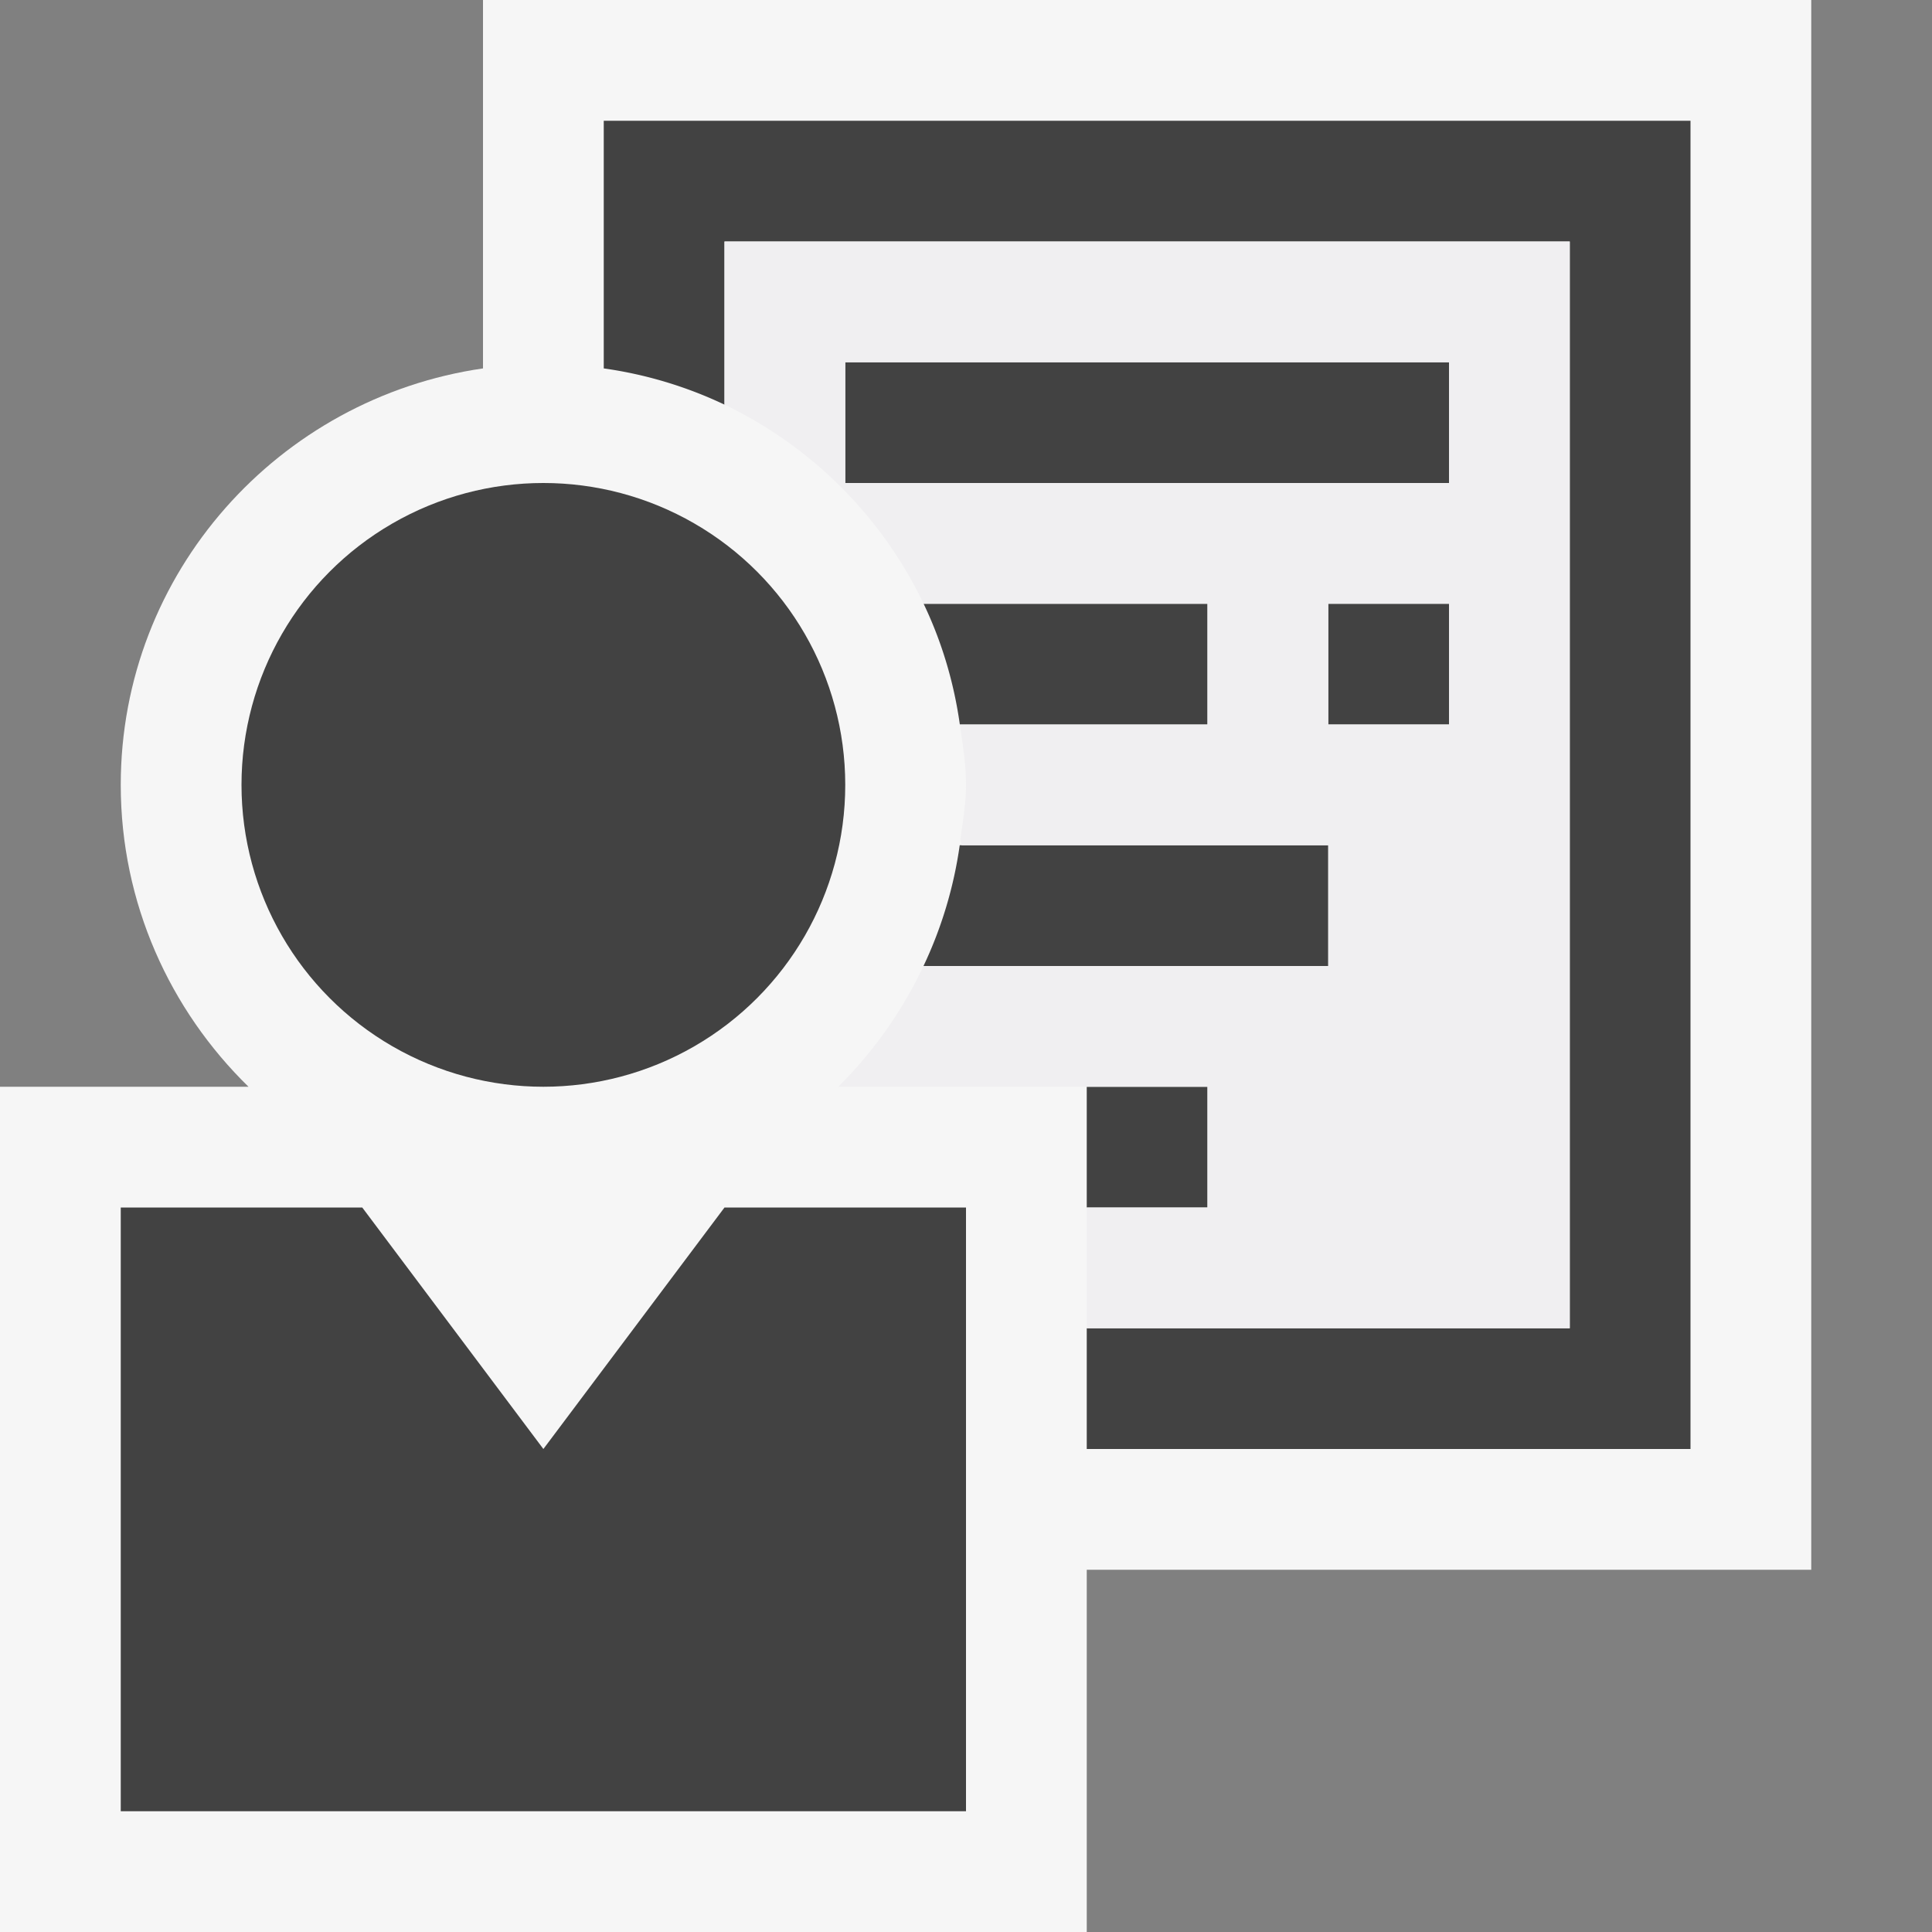 <svg xmlns="http://www.w3.org/2000/svg" viewBox="0 0 16 16"><rect x="0" y="0" width="16" height="16" fill="#808080" stroke="none"/><style>.st0{opacity:0}.st0,.st1{fill:#f6f6f6}.st2{fill:#424242}.st3{fill:#f0eff1}</style><g id="outline"><path class="st0" d="M0 0h16v16H0z"/><path class="st1" d="M15 0H4v3.051C2.309 3.296 1 4.742 1 6.5c0 .979.407 1.864 1.058 2.5H0v7h9v-3h6V0z"/></g><g id="icon_x5F_bg"><path class="st2" d="M7 3h5v1H7zM11 5h1v1h-1z"/><path class="st2" d="M5 1v2.051a3.45 3.45 0 0 1 1 .3V2h7v9H9v1h5V1H5z"/><path class="st2" d="M9 9h1v1H9zM7.948 7a3.471 3.471 0 0 1-.3 1H11V7H7.948zM7.649 5c.149.312.25.646.3 1H10V5H7.649z"/><circle class="st2" cx="4.5" cy="6.5" r="2.5"/><path class="st2" d="M4.5 12L3 10H1v5h7v-5H6z"/></g><path class="st3" d="M6 2v1.351A3.509 3.509 0 0 1 7.649 5H10v1H7.949c.024.165.051.329.051.5 0 .156-.027.305-.047.456.003.015.009.029.011.044H11v1H7.648a3.532 3.532 0 0 1-.706 1H10v1H9v1h4V2H6zm6 4h-1V5h1v1zm0-2H7V3h5v1z" id="icon_x5F_fg"/></svg>